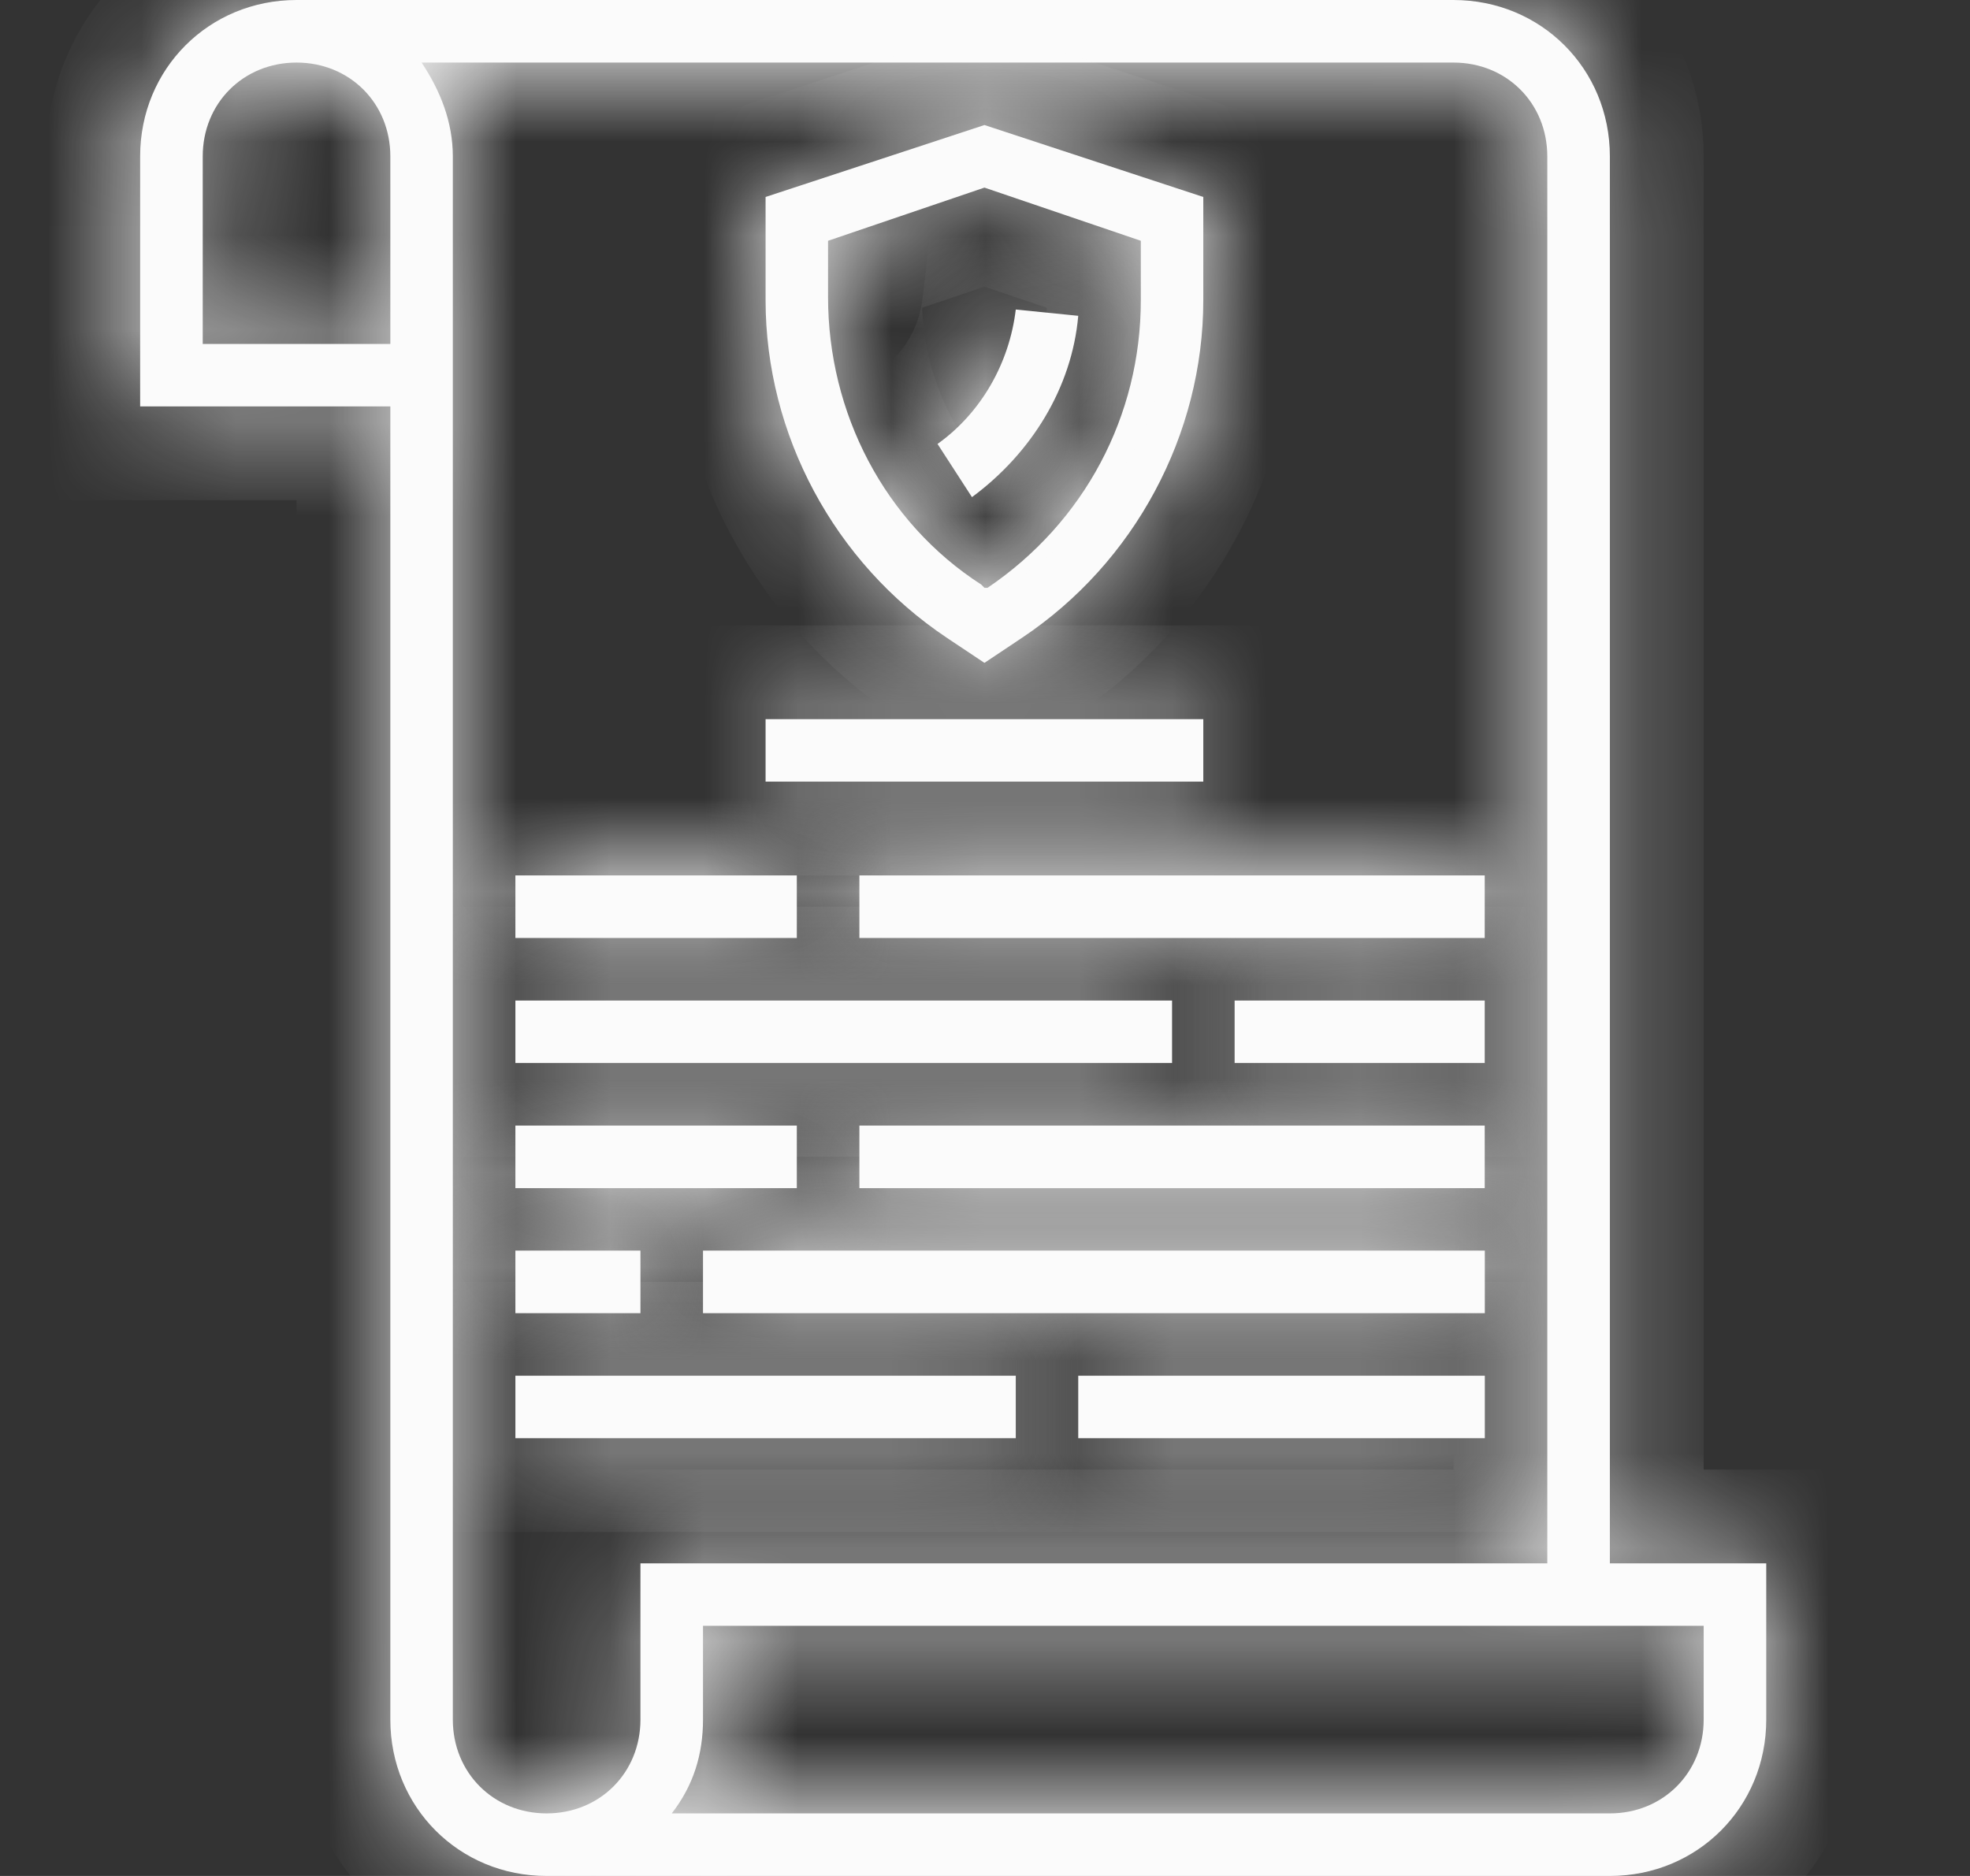 <svg width="21" height="20" viewBox="0 0 21 20" fill="none" xmlns="http://www.w3.org/2000/svg">
<rect x="0" y="0" width="21" height="20" fill="#333333" stroke="none"/>
<mask id="path-1-inside-1" fill="white">
<path d="M17.161 1.667C17.161 0.733 16.427 0 15.494 0H3.161C2.228 0 1.494 0.733 1.494 1.667V4.333H4.161V18.333C4.161 19.267 4.894 20 5.827 20H17.161C18.094 20 18.828 19.267 18.828 18.333V16.667H17.161V1.667ZM4.161 3.667H2.161V1.667C2.161 1.1 2.594 0.667 3.161 0.667C3.728 0.667 4.161 1.1 4.161 1.667V3.667ZM4.827 18.333V1.667C4.827 1.3 4.694 0.967 4.494 0.667H15.494C16.061 0.667 16.494 1.1 16.494 1.667V16.667H6.827V18.333C6.827 18.9 6.394 19.333 5.827 19.333C5.261 19.333 4.827 18.9 4.827 18.333ZM18.161 17.333V18.333C18.161 18.9 17.727 19.333 17.161 19.333H7.161C7.394 19.033 7.494 18.7 7.494 18.333V17.333H18.161Z"/>
</mask>
<path d="M17.161 1.667C17.161 0.733 16.427 0 15.494 0H3.161C2.228 0 1.494 0.733 1.494 1.667V4.333H4.161V18.333C4.161 19.267 4.894 20 5.827 20H17.161C18.094 20 18.828 19.267 18.828 18.333V16.667H17.161V1.667ZM4.161 3.667H2.161V1.667C2.161 1.1 2.594 0.667 3.161 0.667C3.728 0.667 4.161 1.1 4.161 1.667V3.667ZM4.827 18.333V1.667C4.827 1.3 4.694 0.967 4.494 0.667H15.494C16.061 0.667 16.494 1.1 16.494 1.667V16.667H6.827V18.333C6.827 18.9 6.394 19.333 5.827 19.333C5.261 19.333 4.827 18.9 4.827 18.333ZM18.161 17.333V18.333C18.161 18.9 17.727 19.333 17.161 19.333H7.161C7.394 19.033 7.494 18.7 7.494 18.333V17.333H18.161Z" fill="#FBFBFB"/>
<path d="M1.494 4.333H0.494V5.333H1.494V4.333ZM4.161 4.333H5.161V3.333H4.161V4.333ZM18.828 16.667H19.828V15.667H18.828V16.667ZM17.161 16.667H16.161V17.667H17.161V16.667ZM4.161 3.667V4.667H5.161V3.667H4.161ZM2.161 3.667H1.161V4.667H2.161V3.667ZM4.494 0.667V-0.333H2.625L3.662 1.221L4.494 0.667ZM16.494 16.667V17.667H17.494V16.667H16.494ZM6.827 16.667V15.667H5.827V16.667H6.827ZM18.161 17.333H19.161V16.333H18.161V17.333ZM7.161 19.333L6.372 18.719L5.116 20.333H7.161V19.333ZM7.494 17.333V16.333H6.494V17.333H7.494ZM18.161 1.667C18.161 0.181 16.98 -1 15.494 -1V1C15.875 1 16.161 1.286 16.161 1.667H18.161ZM15.494 -1H3.161V1H15.494V-1ZM3.161 -1C1.675 -1 0.494 0.181 0.494 1.667H2.494C2.494 1.286 2.78 1 3.161 1V-1ZM0.494 1.667V4.333H2.494V1.667H0.494ZM1.494 5.333H4.161V3.333H1.494V5.333ZM3.161 4.333V18.333H5.161V4.333H3.161ZM3.161 18.333C3.161 19.819 4.342 21 5.827 21V19C5.446 19 5.161 18.714 5.161 18.333H3.161ZM5.827 21H17.161V19H5.827V21ZM17.161 21C18.646 21 19.828 19.819 19.828 18.333H17.828C17.828 18.714 17.542 19 17.161 19V21ZM19.828 18.333V16.667H17.828V18.333H19.828ZM18.828 15.667H17.161V17.667H18.828V15.667ZM18.161 16.667V1.667H16.161V16.667H18.161ZM4.161 2.667H2.161V4.667H4.161V2.667ZM3.161 3.667V1.667H1.161V3.667H3.161ZM3.161 1.667C3.161 1.66 3.161 1.655 3.162 1.653C3.162 1.651 3.163 1.651 3.162 1.652C3.161 1.653 3.159 1.657 3.155 1.661C3.151 1.665 3.148 1.667 3.146 1.668C3.145 1.668 3.145 1.668 3.147 1.668C3.149 1.667 3.154 1.667 3.161 1.667V-0.333C2.042 -0.333 1.161 0.548 1.161 1.667H3.161ZM3.161 1.667C3.168 1.667 3.172 1.667 3.174 1.668C3.176 1.668 3.177 1.668 3.176 1.668C3.174 1.667 3.17 1.665 3.166 1.661C3.162 1.657 3.16 1.653 3.159 1.652C3.159 1.651 3.159 1.651 3.16 1.653C3.16 1.655 3.161 1.66 3.161 1.667H5.161C5.161 0.548 4.28 -0.333 3.161 -0.333V1.667ZM3.161 1.667V3.667H5.161V1.667H3.161ZM5.827 18.333V1.667H3.827V18.333H5.827ZM5.827 1.667C5.827 1.047 5.6 0.523 5.326 0.112L3.662 1.221C3.788 1.41 3.827 1.553 3.827 1.667H5.827ZM4.494 1.667H15.494V-0.333H4.494V1.667ZM15.494 1.667C15.501 1.667 15.505 1.667 15.508 1.668C15.509 1.668 15.51 1.668 15.509 1.668C15.507 1.667 15.504 1.665 15.5 1.661C15.496 1.657 15.493 1.653 15.493 1.652C15.492 1.651 15.493 1.651 15.493 1.653C15.493 1.655 15.494 1.66 15.494 1.667H17.494C17.494 0.548 16.613 -0.333 15.494 -0.333V1.667ZM15.494 1.667V16.667H17.494V1.667H15.494ZM16.494 15.667H6.827V17.667H16.494V15.667ZM5.827 16.667V18.333H7.827V16.667H5.827ZM5.827 18.333C5.827 18.34 5.827 18.345 5.826 18.347C5.826 18.349 5.826 18.349 5.826 18.348C5.827 18.346 5.829 18.343 5.833 18.339C5.837 18.335 5.841 18.333 5.843 18.332C5.843 18.332 5.843 18.332 5.841 18.332C5.839 18.333 5.834 18.333 5.827 18.333V20.333C6.946 20.333 7.827 19.452 7.827 18.333H5.827ZM5.827 18.333C5.82 18.333 5.816 18.333 5.814 18.332C5.812 18.332 5.812 18.332 5.812 18.332C5.814 18.333 5.818 18.335 5.822 18.339C5.826 18.343 5.828 18.346 5.829 18.348C5.829 18.349 5.829 18.349 5.829 18.347C5.828 18.345 5.827 18.34 5.827 18.333H3.827C3.827 19.452 4.708 20.333 5.827 20.333V18.333ZM17.161 17.333V18.333H19.161V17.333H17.161ZM17.161 18.333C17.161 18.34 17.16 18.345 17.16 18.347C17.159 18.349 17.159 18.349 17.159 18.348C17.16 18.346 17.162 18.343 17.166 18.339C17.17 18.335 17.174 18.333 17.176 18.332C17.177 18.332 17.176 18.332 17.174 18.332C17.172 18.333 17.168 18.333 17.161 18.333V20.333C18.28 20.333 19.161 19.452 19.161 18.333H17.161ZM17.161 18.333H7.161V20.333H17.161V18.333ZM7.95 19.947C8.334 19.454 8.494 18.899 8.494 18.333H6.494C6.494 18.501 6.454 18.613 6.372 18.719L7.95 19.947ZM8.494 18.333V17.333H6.494V18.333H8.494ZM7.494 18.333H18.161V16.333H7.494V18.333Z" fill="#FBFBFB" mask="url(#path-1-inside-1)"/>
<mask id="path-3-inside-2" fill="white">
<path d="M13.161 10.667H15.827V11.333H13.161V10.667Z"/>
</mask>
<path d="M13.161 10.667H15.827V11.333H13.161V10.667Z" fill="#FBFBFB"/>
<path d="M13.161 10.667V9.667H12.161V10.667H13.161ZM15.827 10.667H16.827V9.667H15.827V10.667ZM15.827 11.333V12.333H16.827V11.333H15.827ZM13.161 11.333H12.161V12.333H13.161V11.333ZM13.161 11.667H15.827V9.667H13.161V11.667ZM14.827 10.667V11.333H16.827V10.667H14.827ZM15.827 10.333H13.161V12.333H15.827V10.333ZM14.161 11.333V10.667H12.161V11.333H14.161Z" fill="#FBFBFB" mask="url(#path-3-inside-2)"/>
<mask id="path-5-inside-3" fill="white">
<path d="M5.494 10.667H12.494V11.333H5.494V10.667Z"/>
</mask>
<path d="M5.494 10.667H12.494V11.333H5.494V10.667Z" fill="#FBFBFB"/>
<path d="M5.494 10.667V9.667H4.494V10.667H5.494ZM12.494 10.667H13.494V9.667H12.494V10.667ZM12.494 11.333V12.333H13.494V11.333H12.494ZM5.494 11.333H4.494V12.333H5.494V11.333ZM5.494 11.667H12.494V9.667H5.494V11.667ZM11.494 10.667V11.333H13.494V10.667H11.494ZM12.494 10.333H5.494V12.333H12.494V10.333ZM6.494 11.333V10.667H4.494V11.333H6.494Z" fill="#FBFBFB" mask="url(#path-5-inside-3)"/>
<mask id="path-7-inside-4" fill="white">
<path d="M9.161 12H15.827V12.667H9.161V12Z"/>
</mask>
<path d="M9.161 12H15.827V12.667H9.161V12Z" fill="#FBFBFB"/>
<path d="M9.161 12V11H8.161V12H9.161ZM15.827 12H16.827V11H15.827V12ZM15.827 12.667V13.667H16.827V12.667H15.827ZM9.161 12.667H8.161V13.667H9.161V12.667ZM9.161 13H15.827V11H9.161V13ZM14.827 12V12.667H16.827V12H14.827ZM15.827 11.667H9.161V13.667H15.827V11.667ZM10.161 12.667V12H8.161V12.667H10.161Z" fill="#FBFBFB" mask="url(#path-7-inside-4)"/>
<mask id="path-9-inside-5" fill="white">
<path d="M5.494 12H8.494V12.667H5.494V12Z"/>
</mask>
<path d="M5.494 12H8.494V12.667H5.494V12Z" fill="#FBFBFB"/>
<path d="M5.494 12V11H4.494V12H5.494ZM8.494 12H9.494V11H8.494V12ZM8.494 12.667V13.667H9.494V12.667H8.494ZM5.494 12.667H4.494V13.667H5.494V12.667ZM5.494 13H8.494V11H5.494V13ZM7.494 12V12.667H9.494V12H7.494ZM8.494 11.667H5.494V13.667H8.494V11.667ZM6.494 12.667V12H4.494V12.667H6.494Z" fill="#FBFBFB" mask="url(#path-9-inside-5)"/>
<mask id="path-11-inside-6" fill="white">
<path d="M11.494 14.667H15.828V15.333H11.494V14.667Z"/>
</mask>
<path d="M11.494 14.667H15.828V15.333H11.494V14.667Z" fill="#FBFBFB"/>
<path d="M11.494 14.667V13.667H10.494V14.667H11.494ZM15.828 14.667H16.828V13.667H15.828V14.667ZM15.828 15.333V16.333H16.828V15.333H15.828ZM11.494 15.333H10.494V16.333H11.494V15.333ZM11.494 15.667H15.828V13.667H11.494V15.667ZM14.828 14.667V15.333H16.828V14.667H14.828ZM15.828 14.333H11.494V16.333H15.828V14.333ZM12.494 15.333V14.667H10.494V15.333H12.494Z" fill="#FBFBFB" mask="url(#path-11-inside-6)"/>
<mask id="path-13-inside-7" fill="white">
<path d="M5.494 14.667H10.828V15.333H5.494V14.667Z"/>
</mask>
<path d="M5.494 14.667H10.828V15.333H5.494V14.667Z" fill="#FBFBFB"/>
<path d="M5.494 14.667V13.667H4.494V14.667H5.494ZM10.828 14.667H11.828V13.667H10.828V14.667ZM10.828 15.333V16.333H11.828V15.333H10.828ZM5.494 15.333H4.494V16.333H5.494V15.333ZM5.494 15.667H10.828V13.667H5.494V15.667ZM9.827 14.667V15.333H11.828V14.667H9.827ZM10.828 14.333H5.494V16.333H10.828V14.333ZM6.494 15.333V14.667H4.494V15.333H6.494Z" fill="#FBFBFB" mask="url(#path-13-inside-7)"/>
<mask id="path-15-inside-8" fill="white">
<path d="M10.094 6.8L10.494 7.067L10.894 6.8C12.094 6 12.827 4.633 12.827 3.2V2.1L10.494 1.333L8.161 2.1V3.2C8.161 4.633 8.894 6 10.094 6.8ZM8.827 2.567L10.494 2L12.161 2.567V3.2C12.161 4.433 11.561 5.567 10.527 6.267H10.494L10.461 6.233C9.427 5.567 8.827 4.4 8.827 3.167V2.567Z"/>
</mask>
<path d="M10.094 6.8L10.494 7.067L10.894 6.8C12.094 6 12.827 4.633 12.827 3.2V2.1L10.494 1.333L8.161 2.1V3.2C8.161 4.633 8.894 6 10.094 6.8ZM8.827 2.567L10.494 2L12.161 2.567V3.2C12.161 4.433 11.561 5.567 10.527 6.267H10.494L10.461 6.233C9.427 5.567 8.827 4.4 8.827 3.167V2.567Z" fill="#FBFBFB"/>
<path d="M10.094 6.8L10.649 5.968L10.649 5.968L10.094 6.8ZM10.494 7.067L9.939 7.899L10.494 8.269L11.049 7.899L10.494 7.067ZM10.894 6.8L10.339 5.968L10.339 5.968L10.894 6.8ZM12.827 2.1H13.827V1.376L13.139 1.15L12.827 2.1ZM10.494 1.333L10.806 0.383L10.494 0.281L10.182 0.383L10.494 1.333ZM8.161 2.1L7.849 1.15L7.161 1.376V2.1H8.161ZM8.827 2.567L8.505 1.62L7.827 1.851V2.567H8.827ZM10.494 2L10.816 1.053L10.494 0.944L10.172 1.053L10.494 2ZM12.161 2.567H13.161V1.851L12.483 1.62L12.161 2.567ZM10.527 6.267V7.267H10.834L11.088 7.095L10.527 6.267ZM10.494 6.267L9.789 6.975L10.081 7.267H10.494V6.267ZM10.461 6.233L11.166 5.525L11.091 5.45L11.003 5.393L10.461 6.233ZM9.539 7.632L9.939 7.899L11.049 6.235L10.649 5.968L9.539 7.632ZM11.049 7.899L11.449 7.632L10.339 5.968L9.939 6.235L11.049 7.899ZM11.449 7.632C12.925 6.648 13.827 4.97 13.827 3.2H11.827C11.827 4.297 11.263 5.352 10.339 5.968L11.449 7.632ZM13.827 3.2V2.1H11.827V3.2H13.827ZM13.139 1.15L10.806 0.383L10.182 2.283L12.515 3.05L13.139 1.15ZM10.182 0.383L7.849 1.15L8.473 3.05L10.806 2.283L10.182 0.383ZM7.161 2.1V3.2H9.161V2.1H7.161ZM7.161 3.2C7.161 4.97 8.063 6.648 9.539 7.632L10.649 5.968C9.725 5.352 9.161 4.297 9.161 3.2H7.161ZM9.149 3.513L10.816 2.947L10.172 1.053L8.505 1.62L9.149 3.513ZM10.172 2.947L11.839 3.513L12.483 1.62L10.816 1.053L10.172 2.947ZM11.161 2.567V3.2H13.161V2.567H11.161ZM11.161 3.2C11.161 4.1 10.726 4.924 9.967 5.439L11.088 7.095C12.395 6.209 13.161 4.766 13.161 3.2H11.161ZM10.527 5.267H10.494V7.267H10.527V5.267ZM11.199 5.558L11.166 5.525L9.755 6.942L9.789 6.975L11.199 5.558ZM11.003 5.393C10.272 4.922 9.827 4.081 9.827 3.167H7.827C7.827 4.719 8.583 6.212 9.918 7.074L11.003 5.393ZM9.827 3.167V2.567H7.827V3.167H9.827Z" fill="#FBFBFB" mask="url(#path-15-inside-8)"/>
<mask id="path-17-inside-9" fill="white">
<path d="M11.494 3.367L10.828 3.3C10.761 3.867 10.461 4.4 9.994 4.733L10.361 5.3C10.994 4.833 11.427 4.133 11.494 3.367Z"/>
</mask>
<path d="M11.494 3.367L10.828 3.3C10.761 3.867 10.461 4.4 9.994 4.733L10.361 5.3C10.994 4.833 11.427 4.133 11.494 3.367Z" fill="#FBFBFB"/>
<path d="M11.494 3.367L12.49 3.453L12.576 2.47L11.594 2.372L11.494 3.367ZM10.828 3.3L10.927 2.305L9.949 2.207L9.834 3.183L10.828 3.3ZM9.994 4.733L9.413 3.92L8.636 4.475L9.155 5.277L9.994 4.733ZM10.361 5.3L9.521 5.843L10.099 6.735L10.954 6.105L10.361 5.3ZM11.594 2.372L10.927 2.305L10.728 4.295L11.395 4.362L11.594 2.372ZM9.834 3.183C9.799 3.486 9.637 3.76 9.413 3.92L10.575 5.547C11.284 5.041 11.723 4.247 11.821 3.417L9.834 3.183ZM9.155 5.277L9.521 5.843L11.2 4.757L10.834 4.19L9.155 5.277ZM10.954 6.105C11.788 5.491 12.396 4.542 12.49 3.453L10.498 3.28C10.459 3.724 10.2 4.176 9.768 4.495L10.954 6.105Z" fill="#FBFBFB" mask="url(#path-17-inside-9)"/>
<mask id="path-19-inside-10" fill="white">
<path d="M7.494 13.333H15.828V14H7.494V13.333Z"/>
</mask>
<path d="M7.494 13.333H15.828V14H7.494V13.333Z" fill="#FBFBFB"/>
<path d="M7.494 13.333V12.333H6.494V13.333H7.494ZM15.828 13.333H16.828V12.333H15.828V13.333ZM15.828 14V15H16.828V14H15.828ZM7.494 14H6.494V15H7.494V14ZM7.494 14.333H15.828V12.333H7.494V14.333ZM14.828 13.333V14H16.828V13.333H14.828ZM15.828 13H7.494V15H15.828V13ZM8.494 14V13.333H6.494V14H8.494Z" fill="#FBFBFB" mask="url(#path-19-inside-10)"/>
<mask id="path-21-inside-11" fill="white">
<path d="M5.494 13.333H6.827V14H5.494V13.333Z"/>
</mask>
<path d="M5.494 13.333H6.827V14H5.494V13.333Z" fill="#FBFBFB"/>
<path d="M5.494 13.333V12.333H4.494V13.333H5.494ZM6.827 13.333H7.827V12.333H6.827V13.333ZM6.827 14V15H7.827V14H6.827ZM5.494 14H4.494V15H5.494V14ZM5.494 14.333H6.827V12.333H5.494V14.333ZM5.827 13.333V14H7.827V13.333H5.827ZM6.827 13H5.494V15H6.827V13ZM6.494 14V13.333H4.494V14H6.494Z" fill="#FBFBFB" mask="url(#path-21-inside-11)"/>
<mask id="path-23-inside-12" fill="white">
<path d="M9.161 9.333H15.827V10H9.161V9.333Z"/>
</mask>
<path d="M9.161 9.333H15.827V10H9.161V9.333Z" fill="#FBFBFB"/>
<path d="M9.161 9.333V8.333H8.161V9.333H9.161ZM15.827 9.333H16.827V8.333H15.827V9.333ZM15.827 10V11H16.827V10H15.827ZM9.161 10H8.161V11H9.161V10ZM9.161 10.333H15.827V8.333H9.161V10.333ZM14.827 9.333V10H16.827V9.333H14.827ZM15.827 9H9.161V11H15.827V9ZM10.161 10V9.333H8.161V10H10.161Z" fill="#FBFBFB" mask="url(#path-23-inside-12)"/>
<mask id="path-25-inside-13" fill="white">
<path d="M5.494 9.333H8.494V10H5.494V9.333Z"/>
</mask>
<path d="M5.494 9.333H8.494V10H5.494V9.333Z" fill="#FBFBFB"/>
<path d="M5.494 9.333V8.333H4.494V9.333H5.494ZM8.494 9.333H9.494V8.333H8.494V9.333ZM8.494 10V11H9.494V10H8.494ZM5.494 10H4.494V11H5.494V10ZM5.494 10.333H8.494V8.333H5.494V10.333ZM7.494 9.333V10H9.494V9.333H7.494ZM8.494 9H5.494V11H8.494V9ZM6.494 10V9.333H4.494V10H6.494Z" fill="#FBFBFB" mask="url(#path-25-inside-13)"/>
<mask id="path-27-inside-14" fill="white">
<path d="M8.161 7.667H12.827V8.333H8.161V7.667Z"/>
</mask>
<path d="M8.161 7.667H12.827V8.333H8.161V7.667Z" fill="#FBFBFB"/>
<path d="M8.161 7.667V6.667H7.161V7.667H8.161ZM12.827 7.667H13.827V6.667H12.827V7.667ZM12.827 8.333V9.333H13.827V8.333H12.827ZM8.161 8.333H7.161V9.333H8.161V8.333ZM8.161 8.667H12.827V6.667H8.161V8.667ZM11.827 7.667V8.333H13.827V7.667H11.827ZM12.827 7.333H8.161V9.333H12.827V7.333ZM9.161 8.333V7.667H7.161V8.333H9.161Z" fill="#FBFBFB" mask="url(#path-27-inside-14)"/>
</svg>
